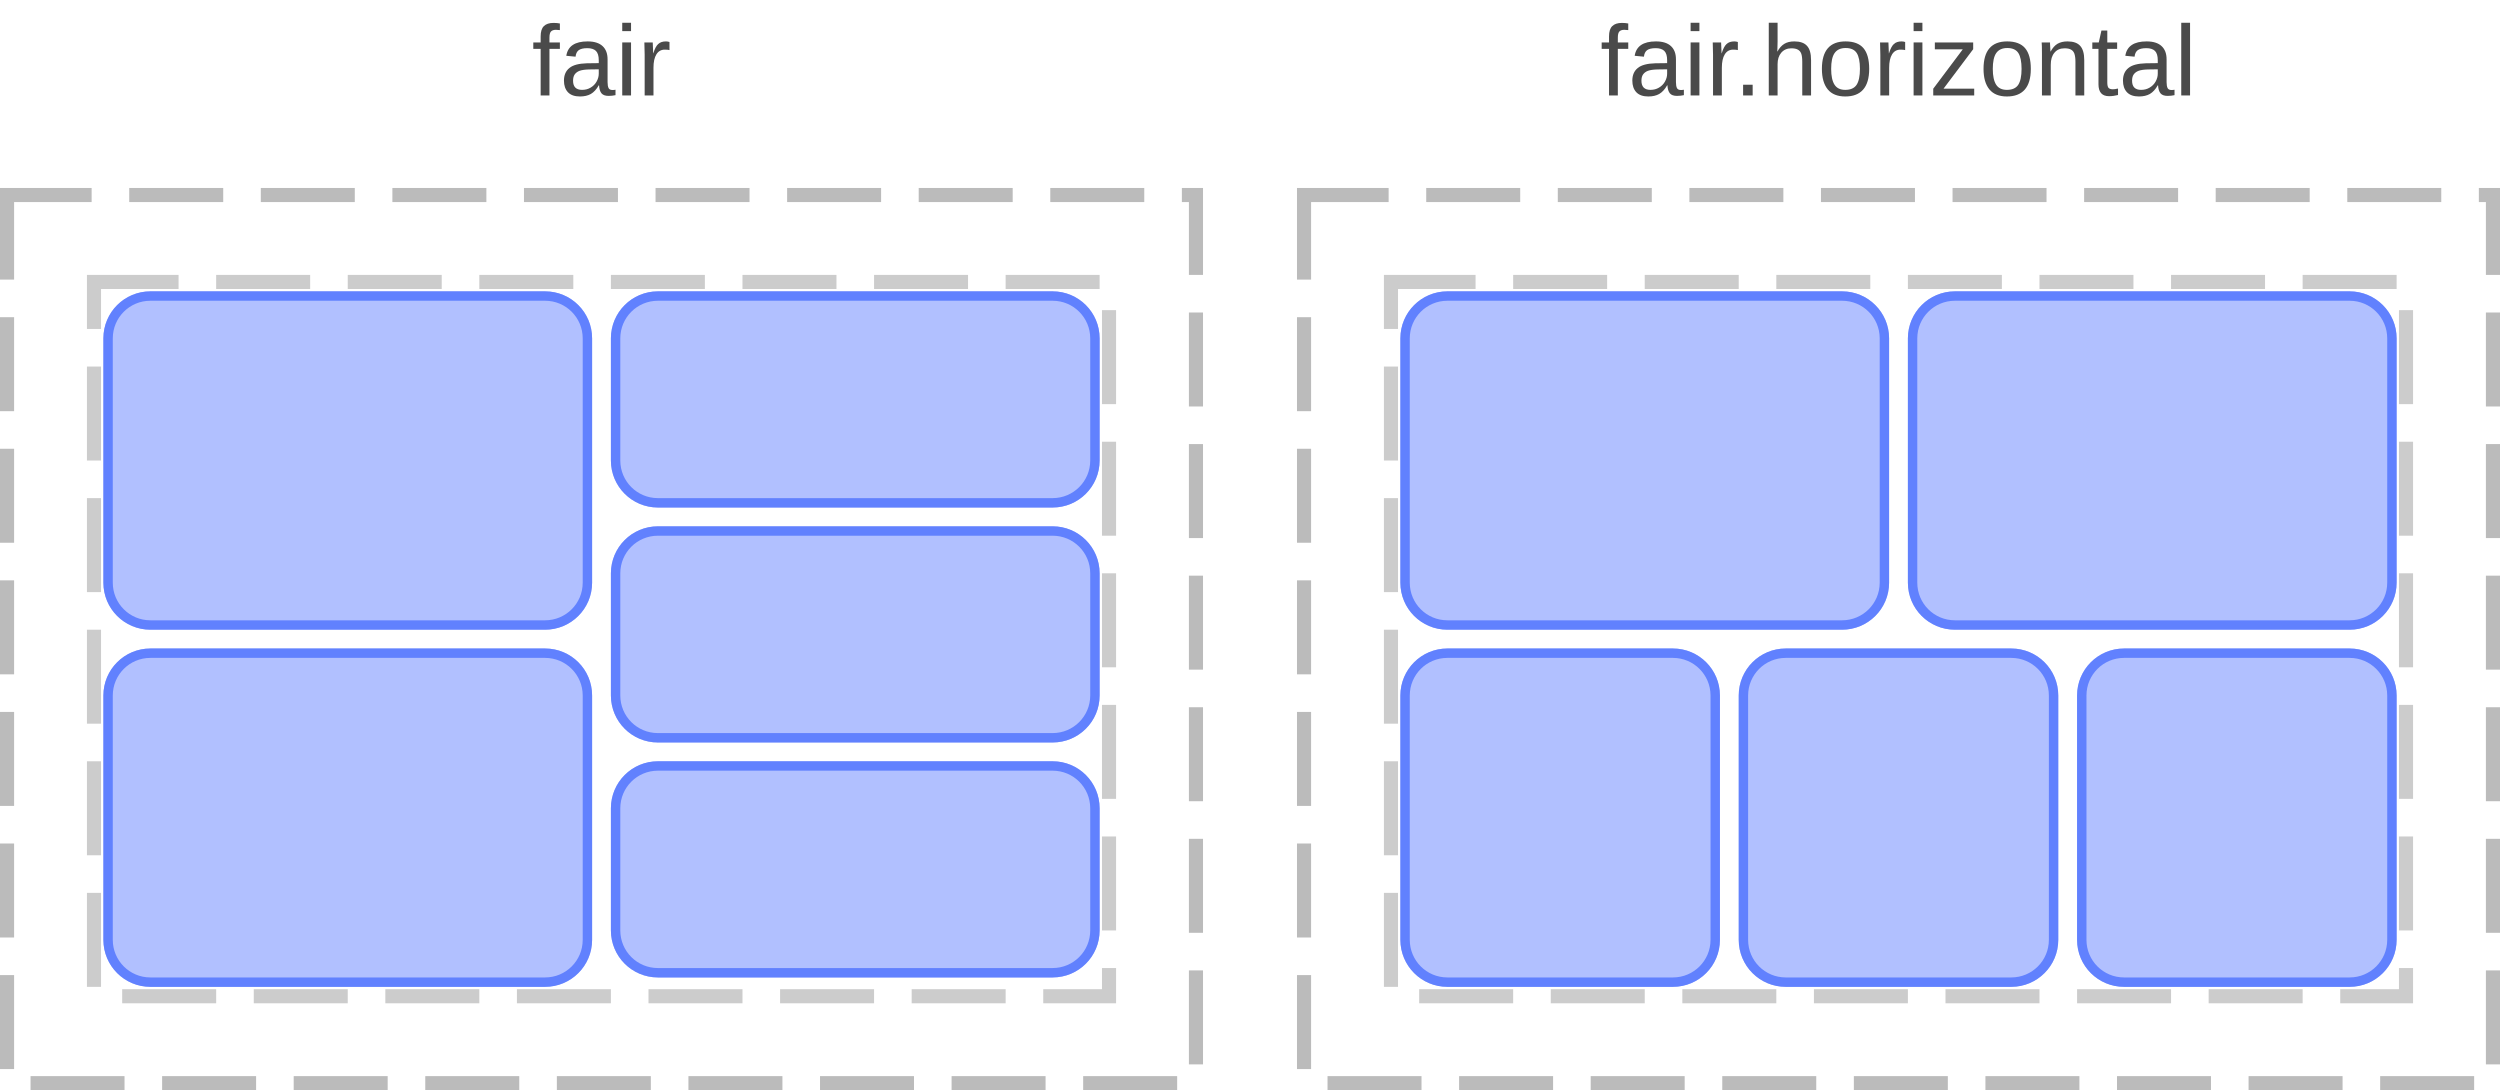 <?xml version="1.0" encoding="UTF-8"?>
<svg xmlns="http://www.w3.org/2000/svg" xmlns:xlink="http://www.w3.org/1999/xlink" width="266pt" height="116pt" viewBox="0 0 266 116" version="1.1">
<defs>
<g>
<symbol overflow="visible" id="glyph0-0">
<path style="stroke:none;" d="M 1.062 -7.344 L 6.938 -7.344 L 6.938 0 L 1.062 0 Z M 1.469 -6.953 L 1.469 -0.391 L 6.531 -0.391 L 6.531 -6.953 Z M 1.469 -6.953 "/>
</symbol>
<symbol overflow="visible" id="glyph0-1">
<path style="stroke:none;" d="M 1.875 -4.953 L 1.875 0 L 0.938 0 L 0.938 -4.953 L 0.156 -4.953 L 0.156 -5.641 L 0.938 -5.641 L 0.938 -6.281 C 0.938 -6.789 1.051 -7.156 1.281 -7.375 C 1.508 -7.602 1.852 -7.719 2.312 -7.719 C 2.57 -7.719 2.797 -7.695 2.984 -7.656 L 2.984 -6.953 C 2.828 -6.973 2.688 -6.984 2.562 -6.984 C 2.32 -6.984 2.145 -6.922 2.031 -6.797 C 1.926 -6.68 1.875 -6.461 1.875 -6.141 L 1.875 -5.641 L 2.984 -5.641 L 2.984 -4.953 Z M 1.875 -4.953 "/>
</symbol>
<symbol overflow="visible" id="glyph0-2">
<path style="stroke:none;" d="M 2.156 0.109 C 1.594 0.109 1.164 -0.039 0.875 -0.344 C 0.594 -0.645 0.453 -1.055 0.453 -1.578 C 0.453 -2.16 0.645 -2.609 1.031 -2.922 C 1.414 -3.234 2.035 -3.398 2.891 -3.422 L 4.156 -3.438 L 4.156 -3.75 C 4.156 -4.207 4.055 -4.535 3.859 -4.734 C 3.66 -4.93 3.352 -5.031 2.938 -5.031 C 2.52 -5.031 2.211 -4.957 2.016 -4.812 C 1.828 -4.664 1.719 -4.438 1.688 -4.125 L 0.703 -4.219 C 0.859 -5.238 1.613 -5.75 2.969 -5.75 C 3.676 -5.75 4.207 -5.582 4.562 -5.25 C 4.914 -4.926 5.094 -4.457 5.094 -3.844 L 5.094 -1.422 C 5.094 -1.141 5.129 -0.926 5.203 -0.781 C 5.273 -0.645 5.414 -0.578 5.625 -0.578 C 5.719 -0.578 5.82 -0.586 5.938 -0.609 L 5.938 -0.031 C 5.695 0.02 5.453 0.047 5.203 0.047 C 4.859 0.047 4.609 -0.039 4.453 -0.219 C 4.297 -0.406 4.207 -0.691 4.188 -1.078 L 4.156 -1.078 C 3.914 -0.648 3.633 -0.344 3.312 -0.156 C 3 0.02 2.613 0.109 2.156 0.109 Z M 2.375 -0.594 C 2.719 -0.594 3.02 -0.672 3.281 -0.828 C 3.551 -0.984 3.766 -1.195 3.922 -1.469 C 4.078 -1.75 4.156 -2.031 4.156 -2.312 L 4.156 -2.781 L 3.125 -2.766 C 2.688 -2.754 2.352 -2.707 2.125 -2.625 C 1.895 -2.539 1.719 -2.41 1.594 -2.234 C 1.477 -2.066 1.422 -1.844 1.422 -1.562 C 1.422 -1.25 1.5 -1.008 1.656 -0.844 C 1.82 -0.676 2.062 -0.594 2.375 -0.594 Z M 2.375 -0.594 "/>
</symbol>
<symbol overflow="visible" id="glyph0-3">
<path style="stroke:none;" d="M 0.719 -6.844 L 0.719 -7.734 L 1.656 -7.734 L 1.656 -6.844 Z M 0.719 0 L 0.719 -5.641 L 1.656 -5.641 L 1.656 0 Z M 0.719 0 "/>
</symbol>
<symbol overflow="visible" id="glyph0-4">
<path style="stroke:none;" d="M 0.734 0 L 0.734 -4.328 C 0.734 -4.723 0.723 -5.16 0.703 -5.641 L 1.594 -5.641 C 1.625 -4.992 1.641 -4.609 1.641 -4.484 L 1.656 -4.484 C 1.801 -4.961 1.973 -5.289 2.172 -5.469 C 2.367 -5.656 2.645 -5.75 3 -5.75 C 3.125 -5.75 3.25 -5.727 3.375 -5.688 L 3.375 -4.828 C 3.25 -4.859 3.082 -4.875 2.875 -4.875 C 2.488 -4.875 2.191 -4.707 1.984 -4.375 C 1.773 -4.039 1.672 -3.562 1.672 -2.938 L 1.672 0 Z M 0.734 0 "/>
</symbol>
<symbol overflow="visible" id="glyph0-5">
<path style="stroke:none;" d="M 0.969 0 L 0.969 -1.141 L 1.984 -1.141 L 1.984 0 Z M 0.969 0 "/>
</symbol>
<symbol overflow="visible" id="glyph0-6">
<path style="stroke:none;" d="M 1.656 -4.672 C 1.852 -5.035 2.094 -5.305 2.375 -5.484 C 2.656 -5.66 3.016 -5.75 3.453 -5.75 C 4.066 -5.75 4.516 -5.594 4.797 -5.281 C 5.086 -4.977 5.234 -4.469 5.234 -3.75 L 5.234 0 L 4.297 0 L 4.297 -3.578 C 4.297 -3.973 4.258 -4.266 4.188 -4.453 C 4.113 -4.648 3.992 -4.789 3.828 -4.875 C 3.66 -4.969 3.43 -5.016 3.141 -5.016 C 2.691 -5.016 2.332 -4.859 2.062 -4.547 C 1.801 -4.242 1.672 -3.836 1.672 -3.328 L 1.672 0 L 0.734 0 L 0.734 -7.734 L 1.672 -7.734 L 1.672 -5.719 C 1.672 -5.508 1.664 -5.289 1.656 -5.062 C 1.645 -4.832 1.641 -4.703 1.641 -4.672 Z M 1.656 -4.672 "/>
</symbol>
<symbol overflow="visible" id="glyph0-7">
<path style="stroke:none;" d="M 5.484 -2.828 C 5.484 -1.836 5.266 -1.098 4.828 -0.609 C 4.398 -0.129 3.77 0.109 2.938 0.109 C 2.113 0.109 1.492 -0.141 1.078 -0.641 C 0.66 -1.148 0.453 -1.879 0.453 -2.828 C 0.453 -4.773 1.289 -5.75 2.969 -5.75 C 3.832 -5.75 4.469 -5.508 4.875 -5.031 C 5.281 -4.551 5.484 -3.816 5.484 -2.828 Z M 4.5 -2.828 C 4.5 -3.598 4.383 -4.16 4.156 -4.516 C 3.926 -4.867 3.535 -5.047 2.984 -5.047 C 2.441 -5.047 2.047 -4.863 1.797 -4.5 C 1.555 -4.145 1.438 -3.586 1.438 -2.828 C 1.438 -2.078 1.555 -1.516 1.797 -1.141 C 2.035 -0.773 2.414 -0.594 2.938 -0.594 C 3.5 -0.594 3.898 -0.77 4.141 -1.125 C 4.379 -1.488 4.5 -2.055 4.5 -2.828 Z M 4.5 -2.828 "/>
</symbol>
<symbol overflow="visible" id="glyph0-8">
<path style="stroke:none;" d="M 0.438 0 L 0.438 -0.719 L 3.578 -4.906 L 0.609 -4.906 L 0.609 -5.641 L 4.688 -5.641 L 4.688 -4.922 L 1.531 -0.719 L 4.797 -0.719 L 4.797 0 Z M 0.438 0 "/>
</symbol>
<symbol overflow="visible" id="glyph0-9">
<path style="stroke:none;" d="M 4.297 0 L 4.297 -3.578 C 4.297 -3.941 4.258 -4.227 4.188 -4.438 C 4.113 -4.645 3.992 -4.789 3.828 -4.875 C 3.672 -4.969 3.441 -5.016 3.141 -5.016 C 2.68 -5.016 2.32 -4.859 2.062 -4.547 C 1.801 -4.242 1.672 -3.816 1.672 -3.266 L 1.672 0 L 0.734 0 L 0.734 -4.438 C 0.734 -5.094 0.723 -5.492 0.703 -5.641 L 1.594 -5.641 C 1.594 -5.617 1.594 -5.57 1.594 -5.5 C 1.602 -5.426 1.609 -5.336 1.609 -5.234 C 1.617 -5.129 1.629 -4.941 1.641 -4.672 L 1.656 -4.672 C 1.863 -5.055 2.109 -5.332 2.391 -5.5 C 2.68 -5.664 3.035 -5.75 3.453 -5.75 C 4.066 -5.75 4.516 -5.594 4.797 -5.281 C 5.086 -4.969 5.234 -4.457 5.234 -3.75 L 5.234 0 Z M 4.297 0 "/>
</symbol>
<symbol overflow="visible" id="glyph0-10">
<path style="stroke:none;" d="M 2.891 -0.047 C 2.578 0.035 2.258 0.078 1.938 0.078 C 1.188 0.078 0.812 -0.344 0.812 -1.188 L 0.812 -4.953 L 0.156 -4.953 L 0.156 -5.641 L 0.844 -5.641 L 1.125 -6.906 L 1.75 -6.906 L 1.75 -5.641 L 2.797 -5.641 L 2.797 -4.953 L 1.75 -4.953 L 1.75 -1.391 C 1.75 -1.117 1.789 -0.926 1.875 -0.812 C 1.969 -0.707 2.125 -0.656 2.344 -0.656 C 2.469 -0.656 2.648 -0.68 2.891 -0.734 Z M 2.891 -0.047 "/>
</symbol>
<symbol overflow="visible" id="glyph0-11">
<path style="stroke:none;" d="M 0.719 0 L 0.719 -7.734 L 1.656 -7.734 L 1.656 0 Z M 0.719 0 "/>
</symbol>
</g>
<clipPath id="clip1">
  <path d="M 11 31 L 63 31 L 63 67 L 11 67 Z M 11 31 "/>
</clipPath>
<clipPath id="clip2">
  <path d="M 11 36 C 11 33.238 13.238 31 16 31 L 58 31 C 60.762 31 63 33.238 63 36 L 63 62 C 63 64.762 60.762 67 58 67 L 16 67 C 13.238 67 11 64.762 11 62 Z M 11 36 "/>
</clipPath>
<clipPath id="clip3">
  <path d="M 11 69 L 63 69 L 63 105 L 11 105 Z M 11 69 "/>
</clipPath>
<clipPath id="clip4">
  <path d="M 11 74 C 11 71.238 13.238 69 16 69 L 58 69 C 60.762 69 63 71.238 63 74 L 63 100 C 63 102.762 60.762 105 58 105 L 16 105 C 13.238 105 11 102.762 11 100 Z M 11 74 "/>
</clipPath>
<clipPath id="clip5">
  <path d="M 65 31 L 117 31 L 117 54 L 65 54 Z M 65 31 "/>
</clipPath>
<clipPath id="clip6">
  <path d="M 65 36 C 65 33.238 67.238 31 70 31 L 112 31 C 114.762 31 117 33.238 117 36 L 117 49 C 117 51.762 114.762 54 112 54 L 70 54 C 67.238 54 65 51.762 65 49 Z M 65 36 "/>
</clipPath>
<clipPath id="clip7">
  <path d="M 65 56 L 117 56 L 117 79 L 65 79 Z M 65 56 "/>
</clipPath>
<clipPath id="clip8">
  <path d="M 65 61 C 65 58.238 67.238 56 70 56 L 112 56 C 114.762 56 117 58.238 117 61 L 117 74 C 117 76.762 114.762 79 112 79 L 70 79 C 67.238 79 65 76.762 65 74 Z M 65 61 "/>
</clipPath>
<clipPath id="clip9">
  <path d="M 65 81 L 117 81 L 117 104 L 65 104 Z M 65 81 "/>
</clipPath>
<clipPath id="clip10">
  <path d="M 65 86 C 65 83.238 67.238 81 70 81 L 112 81 C 114.762 81 117 83.238 117 86 L 117 99 C 117 101.762 114.762 104 112 104 L 70 104 C 67.238 104 65 101.762 65 99 Z M 65 86 "/>
</clipPath>
<clipPath id="clip11">
  <path d="M 149 31 L 201 31 L 201 67 L 149 67 Z M 149 31 "/>
</clipPath>
<clipPath id="clip12">
  <path d="M 149 36 C 149 33.238 151.238 31 154 31 L 196 31 C 198.762 31 201 33.238 201 36 L 201 62 C 201 64.762 198.762 67 196 67 L 154 67 C 151.238 67 149 64.762 149 62 Z M 149 36 "/>
</clipPath>
<clipPath id="clip13">
  <path d="M 203 31 L 255 31 L 255 67 L 203 67 Z M 203 31 "/>
</clipPath>
<clipPath id="clip14">
  <path d="M 203 36 C 203 33.238 205.238 31 208 31 L 250 31 C 252.762 31 255 33.238 255 36 L 255 62 C 255 64.762 252.762 67 250 67 L 208 67 C 205.238 67 203 64.762 203 62 Z M 203 36 "/>
</clipPath>
<clipPath id="clip15">
  <path d="M 149 69 L 183 69 L 183 105 L 149 105 Z M 149 69 "/>
</clipPath>
<clipPath id="clip16">
  <path d="M 149 74 C 149 71.238 151.238 69 154 69 L 178 69 C 180.762 69 183 71.238 183 74 L 183 100 C 183 102.762 180.762 105 178 105 L 154 105 C 151.238 105 149 102.762 149 100 Z M 149 74 "/>
</clipPath>
<clipPath id="clip17">
  <path d="M 185 69 L 219 69 L 219 105 L 185 105 Z M 185 69 "/>
</clipPath>
<clipPath id="clip18">
  <path d="M 185 74 C 185 71.238 187.238 69 190 69 L 214 69 C 216.762 69 219 71.238 219 74 L 219 100 C 219 102.762 216.762 105 214 105 L 190 105 C 187.238 105 185 102.762 185 100 Z M 185 74 "/>
</clipPath>
<clipPath id="clip19">
  <path d="M 221 69 L 255 69 L 255 105 L 221 105 Z M 221 69 "/>
</clipPath>
<clipPath id="clip20">
  <path d="M 221 74 C 221 71.238 223.238 69 226 69 L 250 69 C 252.762 69 255 71.238 255 74 L 255 100 C 255 102.762 252.762 105 250 105 L 226 105 C 223.238 105 221 102.762 221 100 Z M 221 74 "/>
</clipPath>
</defs>
<g id="surface2">
<path style="fill:none;stroke-width:1.5;stroke-linecap:butt;stroke-linejoin:miter;stroke:rgb(0%,0%,0%);stroke-opacity:0.267;stroke-dasharray:10,4;stroke-dashoffset:1;stroke-miterlimit:10;" d="M 0.75 20.75 L 127.25 20.75 L 127.25 115.25 L 0.75 115.25 Z M 0.75 20.75 "/>
<path style="fill:none;stroke-width:1.5;stroke-linecap:butt;stroke-linejoin:miter;stroke:rgb(0%,0%,0%);stroke-opacity:0.2;stroke-dasharray:10,4;stroke-dashoffset:1;stroke-miterlimit:10;" d="M 10 30 L 118 30 L 118 106 L 10 106 Z M 10 30 "/>
<path style="fill:none;stroke-width:1.5;stroke-linecap:butt;stroke-linejoin:miter;stroke:rgb(0%,0%,0%);stroke-opacity:0.267;stroke-dasharray:10,4;stroke-dashoffset:1;stroke-miterlimit:10;" d="M 138.75 20.75 L 265.25 20.75 L 265.25 115.25 L 138.75 115.25 Z M 138.75 20.75 "/>
<path style="fill:none;stroke-width:1.5;stroke-linecap:butt;stroke-linejoin:miter;stroke:rgb(0%,0%,0%);stroke-opacity:0.2;stroke-dasharray:10,4;stroke-dashoffset:1;stroke-miterlimit:10;" d="M 148 30 L 256 30 L 256 106 L 148 106 Z M 148 30 "/>
<g style="fill:rgb(29.02%,29.02%,29.02%);fill-opacity:1;">
  <use xlink:href="#glyph0-1" x="56.587" y="10.156"/>
  <use xlink:href="#glyph0-2" x="59.552" y="10.156"/>
  <use xlink:href="#glyph0-3" x="65.487" y="10.156"/>
  <use xlink:href="#glyph0-4" x="67.858" y="10.156"/>
</g>
<g style="fill:rgb(29.02%,29.02%,29.02%);fill-opacity:1;">
  <use xlink:href="#glyph0-1" x="170.262" y="10.156"/>
  <use xlink:href="#glyph0-2" x="173.227" y="10.156"/>
  <use xlink:href="#glyph0-3" x="179.162" y="10.156"/>
  <use xlink:href="#glyph0-4" x="181.533" y="10.156"/>
  <use xlink:href="#glyph0-5" x="184.498" y="10.156"/>
  <use xlink:href="#glyph0-6" x="187.463" y="10.156"/>
  <use xlink:href="#glyph0-7" x="193.398" y="10.156"/>
  <use xlink:href="#glyph0-4" x="199.334" y="10.156"/>
  <use xlink:href="#glyph0-3" x="202.888" y="10.156"/>
  <use xlink:href="#glyph0-8" x="205.259" y="10.156"/>
  <use xlink:href="#glyph0-7" x="210.595" y="10.156"/>
  <use xlink:href="#glyph0-9" x="216.53" y="10.156"/>
  <use xlink:href="#glyph0-10" x="222.466" y="10.156"/>
  <use xlink:href="#glyph0-2" x="225.431" y="10.156"/>
  <use xlink:href="#glyph0-11" x="231.366" y="10.156"/>
</g>
<g clip-path="url(#clip1)" clip-rule="nonzero">
<g clip-path="url(#clip2)" clip-rule="nonzero">
<rect x="0" y="0" width="266" height="116" style="fill:rgb(38.039%,50.588%,100%);fill-opacity:0.494;stroke:none;"/>
<path style="fill:none;stroke-width:2;stroke-linecap:butt;stroke-linejoin:miter;stroke:rgb(38.039%,50.588%,99.608%);stroke-opacity:1;stroke-miterlimit:10;" d="M 1 6 C 1 3.238 3.238 1 6 1 L 48 1 C 50.762 1 53 3.238 53 6 L 53 32 C 53 34.762 50.762 37 48 37 L 6 37 C 3.238 37 1 34.762 1 32 Z M 1 6 " transform="matrix(1,0,0,1,10,30)"/>
</g>
</g>
<g clip-path="url(#clip3)" clip-rule="nonzero">
<g clip-path="url(#clip4)" clip-rule="nonzero">
<rect x="0" y="0" width="266" height="116" style="fill:rgb(38.039%,50.588%,100%);fill-opacity:0.494;stroke:none;"/>
<path style="fill:none;stroke-width:2;stroke-linecap:butt;stroke-linejoin:miter;stroke:rgb(38.039%,50.588%,99.608%);stroke-opacity:1;stroke-miterlimit:10;" d="M 1 6 C 1 3.238 3.238 1 6 1 L 48 1 C 50.762 1 53 3.238 53 6 L 53 32 C 53 34.762 50.762 37 48 37 L 6 37 C 3.238 37 1 34.762 1 32 Z M 1 6 " transform="matrix(1,0,0,1,10,68)"/>
</g>
</g>
<g clip-path="url(#clip5)" clip-rule="nonzero">
<g clip-path="url(#clip6)" clip-rule="nonzero">
<rect x="0" y="0" width="266" height="116" style="fill:rgb(38.039%,50.588%,100%);fill-opacity:0.494;stroke:none;"/>
<path style="fill:none;stroke-width:2;stroke-linecap:butt;stroke-linejoin:miter;stroke:rgb(38.039%,50.588%,99.608%);stroke-opacity:1;stroke-miterlimit:10;" d="M 1 6 C 1 3.238 3.238 1 6 1 L 48 1 C 50.762 1 53 3.238 53 6 L 53 19 C 53 21.762 50.762 24 48 24 L 6 24 C 3.238 24 1 21.762 1 19 Z M 1 6 " transform="matrix(1,0,0,1,64,30)"/>
</g>
</g>
<g clip-path="url(#clip7)" clip-rule="nonzero">
<g clip-path="url(#clip8)" clip-rule="nonzero">
<rect x="0" y="0" width="266" height="116" style="fill:rgb(38.039%,50.588%,100%);fill-opacity:0.494;stroke:none;"/>
<path style="fill:none;stroke-width:2;stroke-linecap:butt;stroke-linejoin:miter;stroke:rgb(38.039%,50.588%,99.608%);stroke-opacity:1;stroke-miterlimit:10;" d="M 1 6 C 1 3.238 3.238 1 6 1 L 48 1 C 50.762 1 53 3.238 53 6 L 53 19 C 53 21.762 50.762 24 48 24 L 6 24 C 3.238 24 1 21.762 1 19 Z M 1 6 " transform="matrix(1,0,0,1,64,55)"/>
</g>
</g>
<g clip-path="url(#clip9)" clip-rule="nonzero">
<g clip-path="url(#clip10)" clip-rule="nonzero">
<rect x="0" y="0" width="266" height="116" style="fill:rgb(38.039%,50.588%,100%);fill-opacity:0.494;stroke:none;"/>
<path style="fill:none;stroke-width:2;stroke-linecap:butt;stroke-linejoin:miter;stroke:rgb(38.039%,50.588%,99.608%);stroke-opacity:1;stroke-miterlimit:10;" d="M 1 6 C 1 3.238 3.238 1 6 1 L 48 1 C 50.762 1 53 3.238 53 6 L 53 19 C 53 21.762 50.762 24 48 24 L 6 24 C 3.238 24 1 21.762 1 19 Z M 1 6 " transform="matrix(1,0,0,1,64,80)"/>
</g>
</g>
<g clip-path="url(#clip11)" clip-rule="nonzero">
<g clip-path="url(#clip12)" clip-rule="nonzero">
<rect x="0" y="0" width="266" height="116" style="fill:rgb(38.039%,50.588%,100%);fill-opacity:0.494;stroke:none;"/>
<path style="fill:none;stroke-width:2;stroke-linecap:butt;stroke-linejoin:miter;stroke:rgb(38.039%,50.588%,99.608%);stroke-opacity:1;stroke-miterlimit:10;" d="M 1 6 C 1 3.238 3.238 1 6 1 L 48 1 C 50.762 1 53 3.238 53 6 L 53 32 C 53 34.762 50.762 37 48 37 L 6 37 C 3.238 37 1 34.762 1 32 Z M 1 6 " transform="matrix(1,0,0,1,148,30)"/>
</g>
</g>
<g clip-path="url(#clip13)" clip-rule="nonzero">
<g clip-path="url(#clip14)" clip-rule="nonzero">
<rect x="0" y="0" width="266" height="116" style="fill:rgb(38.039%,50.588%,100%);fill-opacity:0.494;stroke:none;"/>
<path style="fill:none;stroke-width:2;stroke-linecap:butt;stroke-linejoin:miter;stroke:rgb(38.039%,50.588%,99.608%);stroke-opacity:1;stroke-miterlimit:10;" d="M 1 6 C 1 3.238 3.238 1 6 1 L 48 1 C 50.762 1 53 3.238 53 6 L 53 32 C 53 34.762 50.762 37 48 37 L 6 37 C 3.238 37 1 34.762 1 32 Z M 1 6 " transform="matrix(1,0,0,1,202,30)"/>
</g>
</g>
<g clip-path="url(#clip15)" clip-rule="nonzero">
<g clip-path="url(#clip16)" clip-rule="nonzero">
<rect x="0" y="0" width="266" height="116" style="fill:rgb(38.039%,50.588%,100%);fill-opacity:0.494;stroke:none;"/>
<path style="fill:none;stroke-width:2;stroke-linecap:butt;stroke-linejoin:miter;stroke:rgb(38.039%,50.588%,99.608%);stroke-opacity:1;stroke-miterlimit:10;" d="M 1 6 C 1 3.238 3.238 1 6 1 L 30 1 C 32.762 1 35 3.238 35 6 L 35 32 C 35 34.762 32.762 37 30 37 L 6 37 C 3.238 37 1 34.762 1 32 Z M 1 6 " transform="matrix(1,0,0,1,148,68)"/>
</g>
</g>
<g clip-path="url(#clip17)" clip-rule="nonzero">
<g clip-path="url(#clip18)" clip-rule="nonzero">
<rect x="0" y="0" width="266" height="116" style="fill:rgb(38.039%,50.588%,100%);fill-opacity:0.494;stroke:none;"/>
<path style="fill:none;stroke-width:2;stroke-linecap:butt;stroke-linejoin:miter;stroke:rgb(38.039%,50.588%,99.608%);stroke-opacity:1;stroke-miterlimit:10;" d="M 1 6 C 1 3.238 3.238 1 6 1 L 30 1 C 32.762 1 35 3.238 35 6 L 35 32 C 35 34.762 32.762 37 30 37 L 6 37 C 3.238 37 1 34.762 1 32 Z M 1 6 " transform="matrix(1,0,0,1,184,68)"/>
</g>
</g>
<g clip-path="url(#clip19)" clip-rule="nonzero">
<g clip-path="url(#clip20)" clip-rule="nonzero">
<rect x="0" y="0" width="266" height="116" style="fill:rgb(38.039%,50.588%,100%);fill-opacity:0.494;stroke:none;"/>
<path style="fill:none;stroke-width:2;stroke-linecap:butt;stroke-linejoin:miter;stroke:rgb(38.039%,50.588%,99.608%);stroke-opacity:1;stroke-miterlimit:10;" d="M 1 6 C 1 3.238 3.238 1 6 1 L 30 1 C 32.762 1 35 3.238 35 6 L 35 32 C 35 34.762 32.762 37 30 37 L 6 37 C 3.238 37 1 34.762 1 32 Z M 1 6 " transform="matrix(1,0,0,1,220,68)"/>
</g>
</g>
</g>
</svg>
